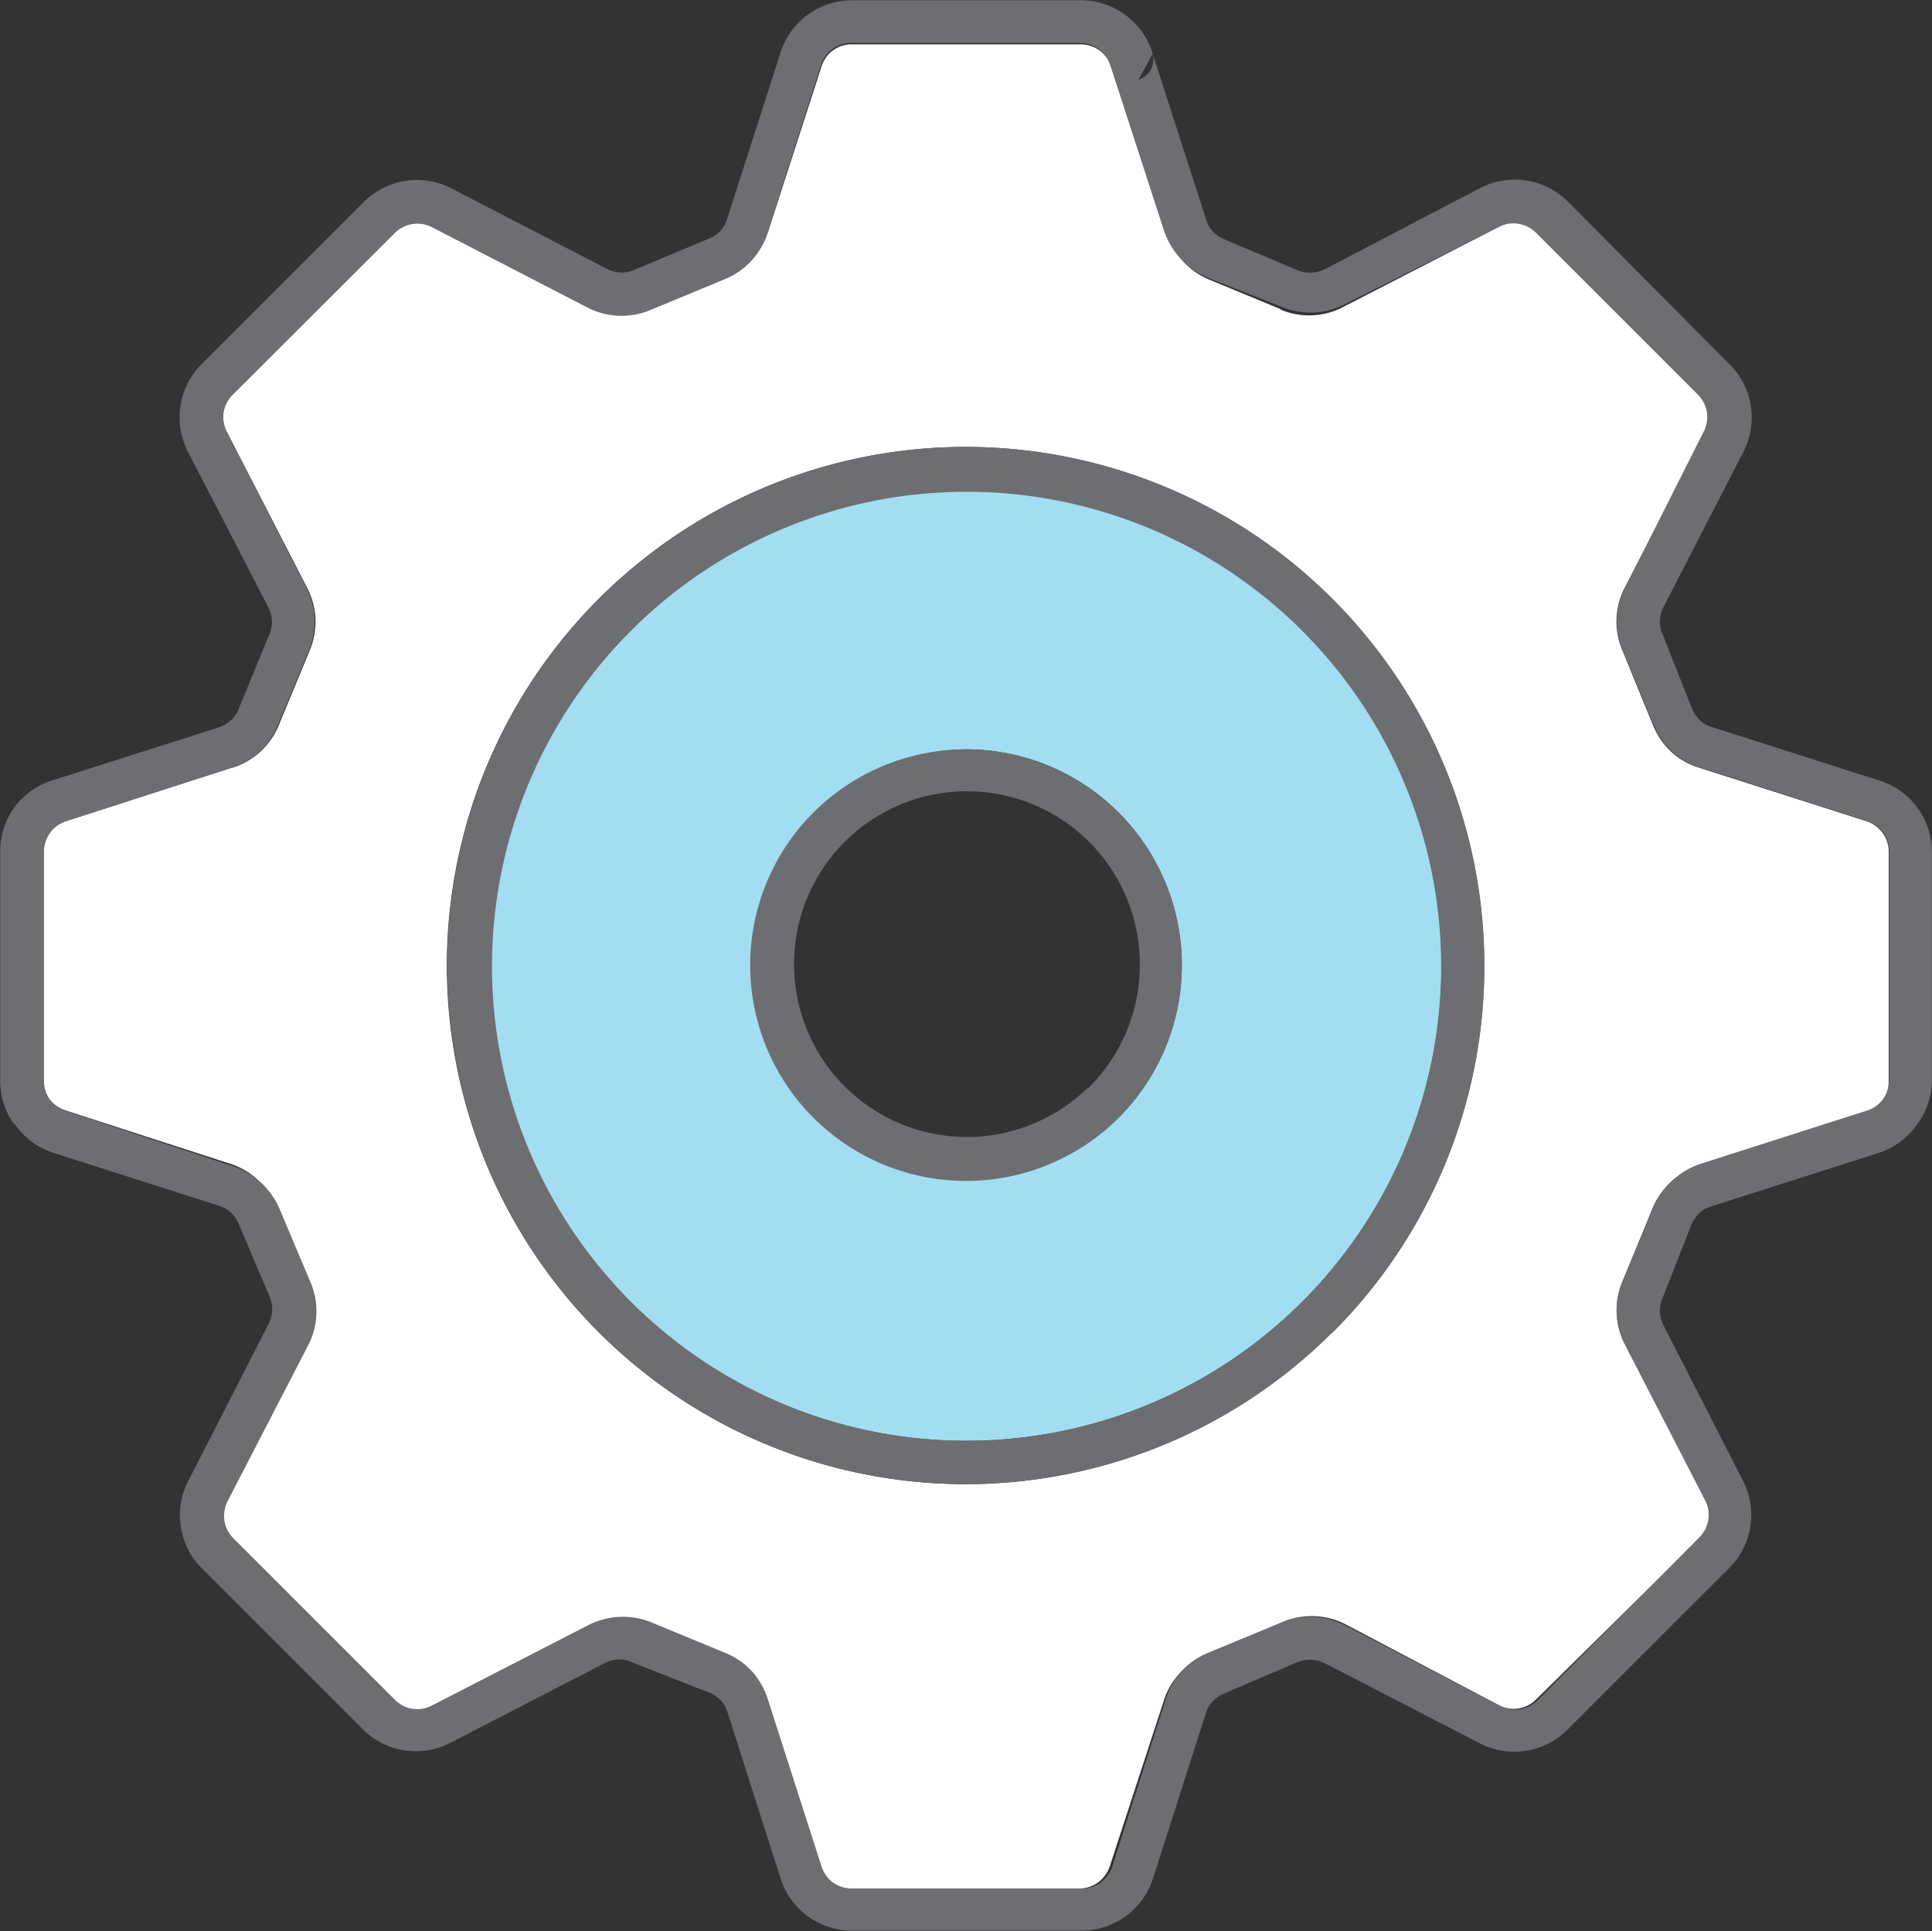 <svg xmlns="http://www.w3.org/2000/svg" viewBox="-0.007 -0.009 67.05 67.029"><rect x="-0.007" y="-0.009" width="67.05" height="67.029" fill="#333333" stroke="none"/><title>Depositphotos_103092084_66_ic</title><g data-name="Layer 2"><g data-name="Layer 1" fill-rule="evenodd"><path d="M44.46 10.73l-2.54-1.05A2.59 2.59 0 0 1 41 9a2.55 2.55 0 0 1-.56-1l-1.88-5.69a1.14 1.14 0 0 0-.41-.57 1.12 1.12 0 0 0-.67-.21h-7.91a1.09 1.09 0 0 0-1.07.78L26.66 8a2.56 2.56 0 0 1-1.45 1.6l-2.58 1.07a2.55 2.55 0 0 1-2.2-.09L15 7.87a1.15 1.15 0 0 0-.69-.12 1.14 1.14 0 0 0-.62.32l-5.62 5.61a1.13 1.13 0 0 0-.32.62 1.12 1.12 0 0 0 .12.69l2.77 5.38a2.61 2.61 0 0 1 .3 1.09 2.58 2.58 0 0 1-.2 1.11l-1.07 2.59a2.61 2.61 0 0 1-.65.93 2.54 2.54 0 0 1-1 .56H8l-5.72 1.84a1.16 1.16 0 0 0-.57.41 1.11 1.11 0 0 0-.21.67v7.91a1.14 1.14 0 0 0 .19.64 1.17 1.17 0 0 0 .57.41L8 40.39A2.55 2.55 0 0 1 9 41a2.61 2.61 0 0 1 .65.93l1.07 2.58a2.53 2.53 0 0 1-.09 2.2L7.87 52A1.1 1.1 0 0 0 8 53.33L13.68 59a1.14 1.14 0 0 0 .62.32 1.12 1.12 0 0 0 .69-.12l5.38-2.77a2.62 2.62 0 0 1 1.1-.29 2.57 2.57 0 0 1 1.1.2l2.55 1.05a2.63 2.63 0 0 1 .93.64 2.54 2.54 0 0 1 .56 1l1.83 5.73a1.09 1.09 0 0 0 1.08.78h7.91a1.12 1.12 0 0 0 .67-.21 1.15 1.15 0 0 0 .41-.57L40.39 59a2.55 2.55 0 0 1 .61-1 2.6 2.6 0 0 1 .93-.64l2.58-1.07a2.57 2.57 0 0 1 2.2.09L52 59.17a1.09 1.09 0 0 0 1.31-.2L59 53.36a1.12 1.12 0 0 0 .32-.62 1.15 1.15 0 0 0-.12-.69l-2.8-5.38a2.6 2.6 0 0 1-.3-1.09 2.64 2.64 0 0 1 .2-1.11l1.05-2.55A2.64 2.64 0 0 1 58 41a2.55 2.55 0 0 1 1-.56l5.76-1.84a1.13 1.13 0 0 0 .57-.41 1.11 1.11 0 0 0 .21-.67v-7.95a1.1 1.1 0 0 0-.21-.67 1.14 1.14 0 0 0-.57-.41L59 26.65a2.56 2.56 0 0 1-1-.56 2.61 2.61 0 0 1-.64-.93l-1.06-2.59a2.55 2.55 0 0 1 .09-2.2L59.17 15a1.15 1.15 0 0 0 .12-.69 1.12 1.12 0 0 0-.32-.62l-5.61-5.62a1.1 1.1 0 0 0-1.36-.2l-5.38 2.77a2.54 2.54 0 0 1-2.2.09zm1.77 35.5a18 18 0 1 1 5.27-12.71 17.93 17.93 0 0 1-5.26 12.72z" fill="#fff"/><path d="M33.52 50a16.49 16.49 0 1 0-11.65-4.83A16.44 16.44 0 0 0 33.52 50zm0-24a7.49 7.49 0 0 1 5.3 12.78 7.48 7.48 0 0 1-10.55 0 7.48 7.48 0 0 1 0-10.54A7.46 7.46 0 0 1 33.52 26z" fill="#a3ddf2"/><path d="M51.51 33.52a18 18 0 1 0-5.27 12.71 17.93 17.93 0 0 0 5.27-12.71zM33.52 50a16.47 16.47 0 1 1 11.66-4.82A16.43 16.43 0 0 1 33.52 50z" fill="#6d6e71"/><path d="M45.52 57.6a1.19 1.19 0 0 1 .47.13l5.38 2.78a2.61 2.61 0 0 0 3.05-.51L60 54.42a2.6 2.6 0 0 0 .47-3.06L57.73 46a1.13 1.13 0 0 1-.13-.47 1.08 1.08 0 0 1 .09-.48l1-2.54a1.18 1.18 0 0 1 .27-.41 1.09 1.09 0 0 1 .43-.24L65.22 40a2.62 2.62 0 0 0 1.32-1 2.62 2.62 0 0 0 .5-1.55v-7.88a2.6 2.6 0 0 0-1.83-2.49l-5.76-1.84A1.09 1.09 0 0 1 59 25a1.11 1.11 0 0 1-.28-.4L57.69 22a1.07 1.07 0 0 1-.09-.48 1.13 1.13 0 0 1 .13-.47l2.77-5.38a2.6 2.6 0 0 0-.5-3.05L54.42 7a2.61 2.61 0 0 0-3.06-.48L46 9.32a1.12 1.12 0 0 1-.47.13 1.09 1.09 0 0 1-.53-.09L42.49 8.3a1.18 1.18 0 0 1-.4-.27 1.12 1.12 0 0 1-.24-.42L40 1.86a.75.75 0 0 1-.5.9l.5-.9A2.61 2.61 0 0 0 37.48 0h-7.91a2.61 2.61 0 0 0-2.49 1.82l-1.84 5.73A1.1 1.1 0 0 1 25 8a1.08 1.08 0 0 1-.37.26L22 9.36a1.1 1.1 0 0 1-.48.09 1.15 1.15 0 0 1-.47-.13l-5.37-2.78a2.61 2.61 0 0 0-3.06.46L7 12.62a2.61 2.61 0 0 0-.48 3.06l2.78 5.38a1.15 1.15 0 0 1 .13.47 1.12 1.12 0 0 1-.09.48l-1.06 2.58A1.09 1.09 0 0 1 8 25a1.21 1.21 0 0 1-.42.24l-5.75 1.83A2.6 2.6 0 0 0 .5 28a2.61 2.61 0 0 0-.5 1.57v7.91A2.61 2.61 0 0 0 .47 39H.5a2.61 2.61 0 0 0 1.33 1l5.76 1.84a1.15 1.15 0 0 1 .42.24 1.13 1.13 0 0 1 .27.4L9.35 45a1.13 1.13 0 0 1 .09.48 1.15 1.15 0 0 1-.13.47l-2.77 5.42A2.59 2.59 0 0 0 6.27 53a2.62 2.62 0 0 0 .7 1.4l5.6 5.6a2.61 2.61 0 0 0 3.06.48l5.38-2.78a1.07 1.07 0 0 1 .95 0l2.54 1a1.11 1.11 0 0 1 .5.3 1.09 1.09 0 0 1 .24.42l1.83 5.73a2.6 2.6 0 0 0 2.5 1.85h7.91A2.61 2.61 0 0 0 40 65.22l1.84-5.76a1.11 1.11 0 0 1 .24-.42 1.15 1.15 0 0 1 .4-.27L45 57.69a1.18 1.18 0 0 1 .52-.09zm-3.63-.22A2.66 2.66 0 0 0 41 58a2.69 2.69 0 0 0-.56 1l-1.84 5.76a1.1 1.1 0 0 1-1.07.78h-7.96a1.15 1.15 0 0 1-.67-.21 1.13 1.13 0 0 1-.4-.57L26.65 59a2.67 2.67 0 0 0-.56-1 2.58 2.58 0 0 0-.93-.64l-2.54-1.05a2.6 2.6 0 0 0-1.11-.2 2.64 2.64 0 0 0-1.1.29L15 59.18a1.09 1.09 0 0 1-1.31-.2l-5.62-5.62a1.11 1.11 0 0 1-.29-.59 1.15 1.15 0 0 1 .12-.69l2.78-5.38a2.56 2.56 0 0 0 .09-2.2l-1.1-2.61A2.61 2.61 0 0 0 9 41a2.7 2.7 0 0 0-1-.56l-5.72-1.89a1.1 1.1 0 0 1-.57-.41 1.12 1.12 0 0 1-.19-.64v-7.93a1.14 1.14 0 0 1 .21-.67 1.1 1.1 0 0 1 .57-.41L8 26.65a2.67 2.67 0 0 0 1-.56 2.62 2.62 0 0 0 .64-.93l1.07-2.58a2.59 2.59 0 0 0 .2-1.11 2.62 2.62 0 0 0-.29-1.1L7.87 15a1.15 1.15 0 0 1-.12-.69 1.13 1.13 0 0 1 .32-.62l5.61-5.6a1.12 1.12 0 0 1 .62-.32 1.11 1.11 0 0 1 .69.11l5.38 2.78a2.58 2.58 0 0 0 2.2.09l2.58-1.07A2.55 2.55 0 0 0 26.65 8l1.83-5.73a1.1 1.1 0 0 1 1.07-.79h7.91a1.11 1.11 0 0 1 1.07.79L40.39 8A2.65 2.65 0 0 0 41 9a2.62 2.62 0 0 0 .93.64l2.54 1a2.67 2.67 0 0 0 1.11.2 2.62 2.62 0 0 0 1.09-.29L52 7.87a1.12 1.12 0 0 1 .69-.11 1.11 1.11 0 0 1 .62.32l5.6 5.6a1.12 1.12 0 0 1 .32.62 1.1 1.1 0 0 1-.12.69l-2.71 5.38a2.58 2.58 0 0 0-.09 2.2l1.07 2.58a2.6 2.6 0 0 0 .64.93 2.66 2.66 0 0 0 1 .56l5.76 1.84a1.11 1.11 0 0 1 .78 1.07v7.91a1.14 1.14 0 0 1-.21.67 1.1 1.1 0 0 1-.57.41L59 40.39a2.63 2.63 0 0 0-1 .61 2.57 2.57 0 0 0-.64.93l-1.06 2.54a2.58 2.58 0 0 0 .09 2.2l2.77 5.38a1.09 1.09 0 0 1 .12.69 1.13 1.13 0 0 1-.32.62L53.36 59a1.14 1.14 0 0 1-.62.32 1.16 1.16 0 0 1-.69-.12l-5.38-2.8a2.64 2.64 0 0 0-1.09-.29 2.6 2.6 0 0 0-1.11.2z" fill="#6d6e71"/><path d="M33.52 26a7.49 7.49 0 1 0 5.25 12.83A7.49 7.49 0 0 0 33.52 26zm4.24 11.73a6 6 0 1 1 1.79-4.27 6 6 0 0 1-1.83 4.34z" fill="#6d6e71"/></g></g></svg>